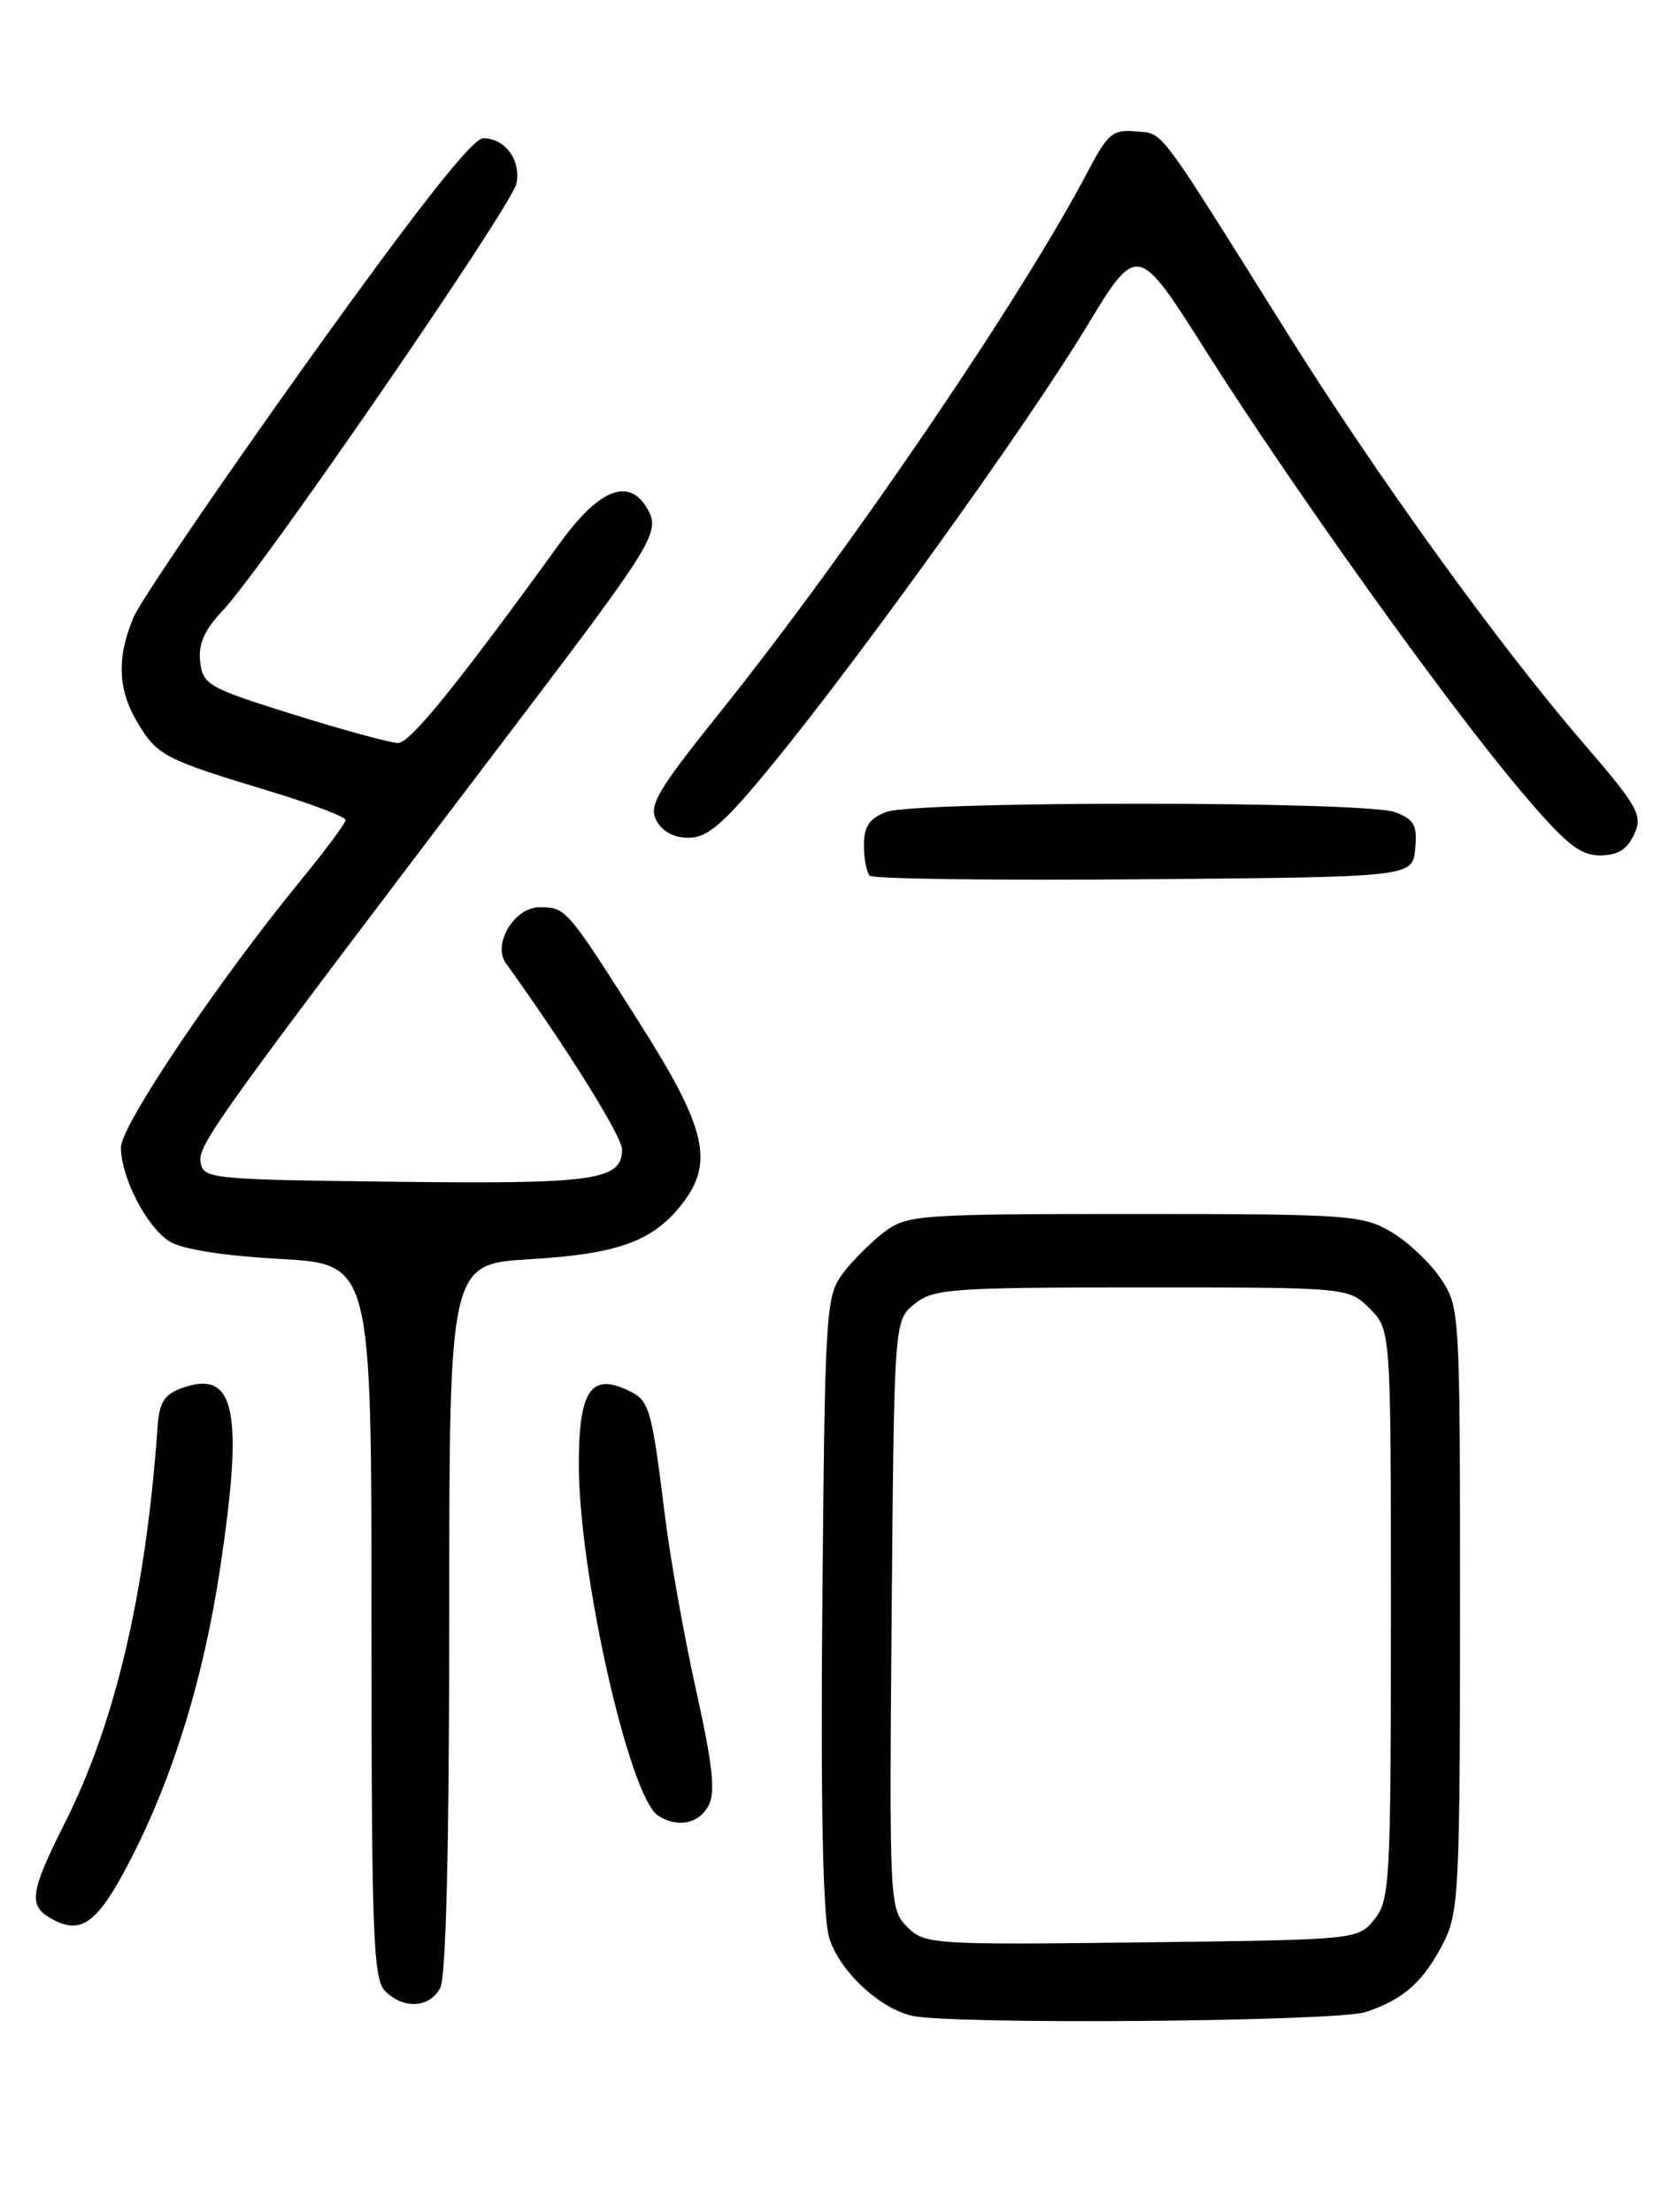 <?xml version="1.0" encoding="UTF-8" standalone="no"?>
<!DOCTYPE svg PUBLIC "-//W3C//DTD SVG 1.1//EN" "http://www.w3.org/Graphics/SVG/1.1/DTD/svg11.dtd" >
<svg xmlns="http://www.w3.org/2000/svg" xmlns:xlink="http://www.w3.org/1999/xlink" version="1.1" viewBox="0 0 194 256">
 <g >
 <path fill="currentColor"
d=" M 158.10 232.86 C 162.52 231.37 164.78 229.35 167.11 224.79 C 168.86 221.36 169.00 218.45 169.00 186.19 C 169.00 151.64 168.98 151.26 166.75 147.95 C 165.51 146.11 162.92 143.68 161.00 142.55 C 157.71 140.62 155.93 140.50 131.32 140.50 C 106.44 140.50 105.01 140.60 102.39 142.56 C 100.87 143.70 98.70 145.87 97.56 147.38 C 95.59 150.03 95.49 151.61 95.19 185.32 C 94.98 208.70 95.25 221.75 95.97 224.22 C 97.08 227.99 101.66 232.35 105.50 233.28 C 109.87 234.34 154.75 233.98 158.10 232.86 Z  M 50.96 230.07 C 51.63 228.82 52.00 213.51 52.00 187.21 C 52.00 146.29 52.00 146.29 61.38 145.73 C 71.51 145.13 75.54 143.67 78.91 139.39 C 82.70 134.57 81.78 130.60 74.06 118.44 C 65.58 105.08 65.51 105.00 62.44 105.00 C 59.54 105.00 56.98 109.28 58.55 111.47 C 65.61 121.27 72.00 131.52 72.00 133.03 C 72.00 136.60 68.89 137.05 45.78 136.77 C 24.16 136.51 23.49 136.44 23.21 134.44 C 22.92 132.45 25.42 128.99 59.69 83.89 C 75.46 63.13 76.40 61.61 75.04 59.08 C 72.96 55.18 69.47 56.44 64.89 62.75 C 52.82 79.40 47.47 86.00 46.06 85.99 C 45.20 85.98 39.78 84.51 34.00 82.70 C 24.13 79.62 23.48 79.26 23.17 76.59 C 22.93 74.53 23.66 72.90 25.81 70.63 C 30.34 65.85 59.26 23.81 59.78 21.24 C 60.33 18.54 58.46 16.00 55.93 16.00 C 54.68 16.00 48.20 24.25 35.49 42.01 C 25.26 56.32 16.24 69.58 15.44 71.48 C 13.47 76.20 13.64 79.89 16.00 83.77 C 18.25 87.47 19.09 87.90 31.25 91.58 C 36.06 93.04 40.00 94.53 40.00 94.90 C 40.00 95.27 37.61 98.48 34.70 102.03 C 25.23 113.59 14.00 130.26 14.00 132.78 C 14.00 136.22 16.90 141.89 19.55 143.63 C 20.99 144.57 25.65 145.32 32.40 145.70 C 43.00 146.30 43.00 146.30 43.00 187.58 C 43.00 223.77 43.19 229.05 44.57 230.43 C 46.72 232.57 49.71 232.40 50.96 230.07 Z  M 15.22 215.00 C 20.12 205.43 23.58 194.12 25.48 181.48 C 28.22 163.33 27.23 158.49 21.19 160.60 C 19.05 161.34 18.45 162.24 18.25 165.02 C 16.90 184.26 13.37 199.35 7.49 211.01 C 3.53 218.88 3.28 220.47 5.75 221.94 C 9.38 224.09 11.29 222.69 15.22 215.00 Z  M 82.01 208.98 C 82.84 207.44 82.50 204.31 80.60 195.73 C 79.22 189.55 77.59 180.45 76.98 175.50 C 75.37 162.59 75.20 162.05 72.50 160.82 C 68.36 158.93 67.00 161.08 67.00 169.49 C 67.00 182.09 72.86 208.03 76.19 210.14 C 78.44 211.57 80.89 211.08 82.01 208.98 Z  M 163.81 98.25 C 164.08 95.52 163.70 94.84 161.50 94.00 C 158.08 92.70 105.98 92.68 102.57 93.98 C 100.64 94.71 100.00 95.66 100.00 97.81 C 100.00 99.38 100.31 100.97 100.68 101.35 C 101.06 101.72 115.34 101.91 132.43 101.76 C 163.50 101.50 163.50 101.50 163.81 98.25 Z  M 189.16 96.56 C 190.17 94.33 189.65 93.40 183.11 85.81 C 173.46 74.61 159.33 55.02 149.00 38.54 C 133.67 14.07 134.76 15.53 131.49 15.21 C 128.83 14.96 128.23 15.45 126.00 19.70 C 118.39 34.24 98.37 63.68 83.34 82.44 C 76.04 91.55 75.05 93.23 75.99 94.98 C 76.68 96.26 78.06 96.99 79.79 96.96 C 81.96 96.93 83.88 95.23 89.50 88.36 C 99.82 75.73 118.95 49.08 125.73 37.88 C 131.66 28.10 131.66 28.10 139.58 40.61 C 149.54 56.34 167.25 81.11 175.79 91.25 C 181.13 97.59 182.83 99.00 185.18 99.00 C 187.25 99.00 188.35 98.32 189.16 96.56 Z  M 105.01 223.01 C 102.97 220.97 102.93 220.25 103.21 186.87 C 103.50 152.82 103.50 152.82 105.86 150.91 C 108.04 149.15 110.08 149.00 132.16 149.00 C 156.09 149.00 156.09 149.00 158.55 151.45 C 161.00 153.91 161.00 153.91 161.00 186.84 C 161.00 217.77 160.88 219.92 159.09 222.14 C 157.19 224.49 157.08 224.50 132.14 224.80 C 107.88 225.09 107.03 225.03 105.01 223.01 Z "/>
</g>
</svg>